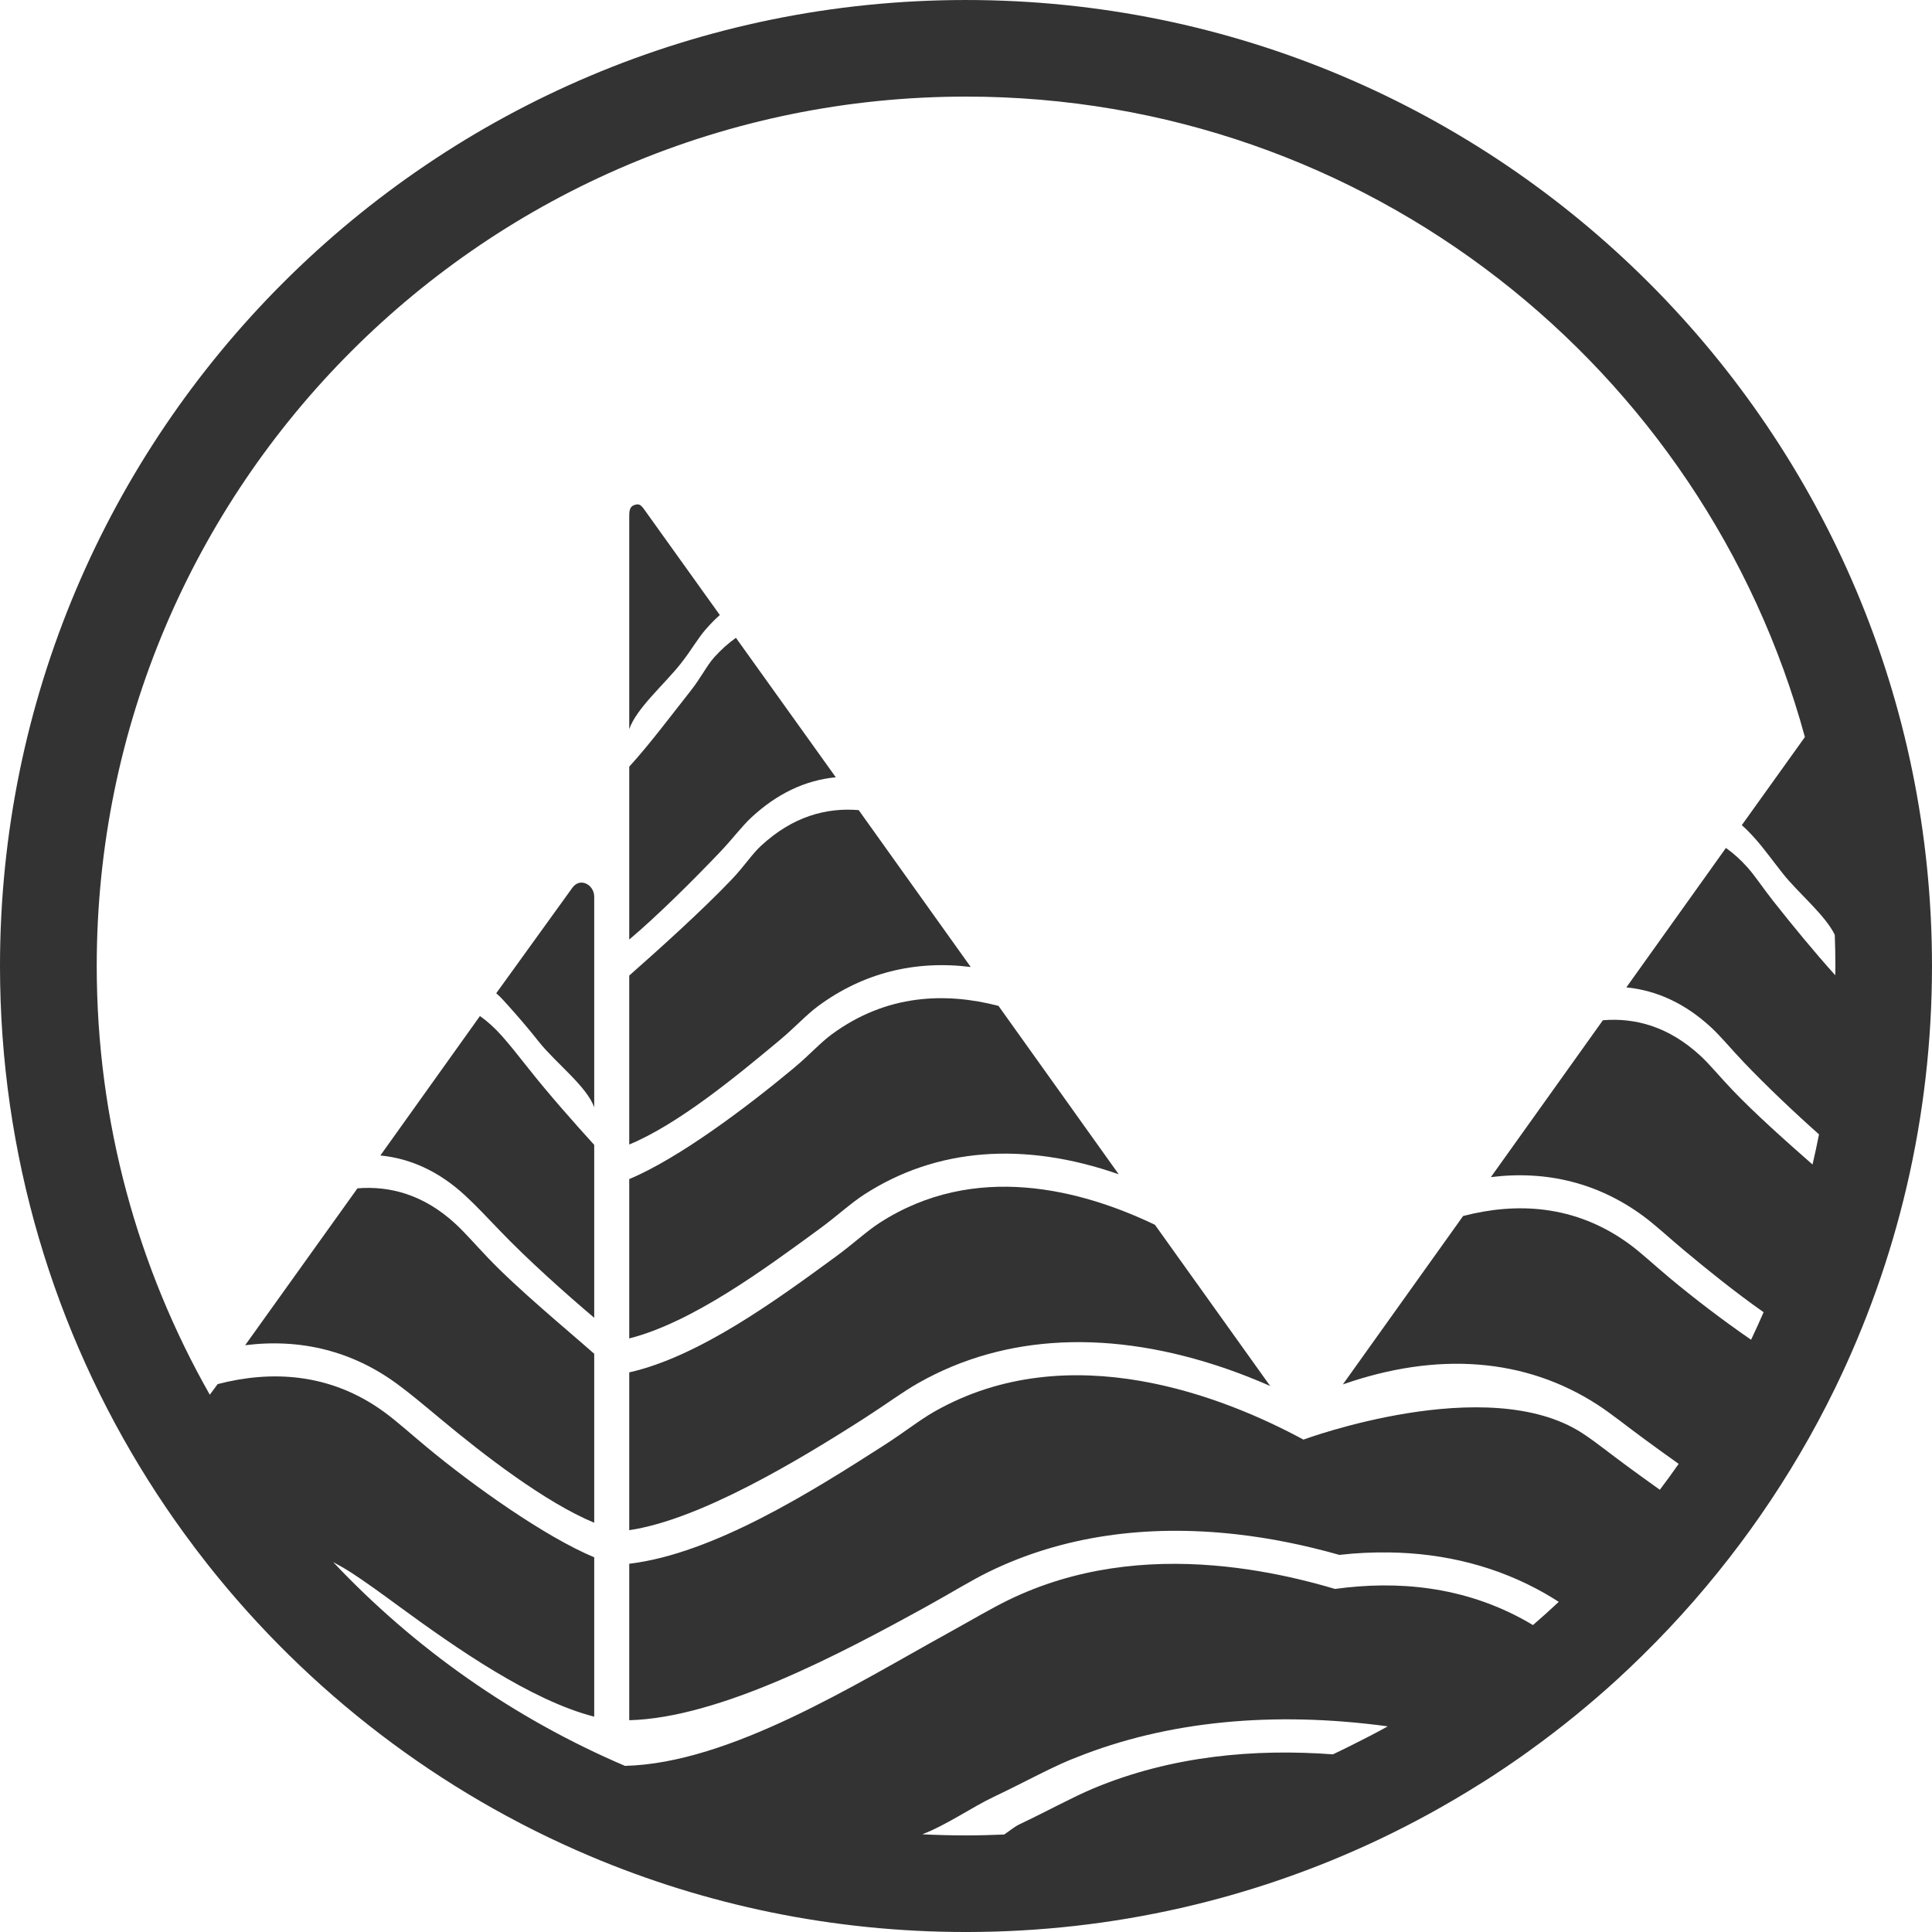 <?xml version="1.0" encoding="UTF-8" standalone="no"?>
<!-- Created with Inkscape (http://www.inkscape.org/) -->

<svg
   xmlns:dc="http://purl.org/dc/elements/1.1/"
   xmlns:cc="http://creativecommons.org/ns#"
   xmlns:rdf="http://www.w3.org/1999/02/22-rdf-syntax-ns#"
   xmlns:svg="http://www.w3.org/2000/svg"
   xmlns="http://www.w3.org/2000/svg"
   xmlns:sodipodi="http://sodipodi.sourceforge.net/DTD/sodipodi-0.dtd"
   xmlns:inkscape="http://www.inkscape.org/namespaces/inkscape"
   width="97.31mm"
   height="97.31mm"
   viewBox="0 0 344.799 344.799"
   id="svg4201"
   version="1.1"
   inkscape:version="0.91 r13725"
   sodipodi:docname="wave-multi.svg">
  <defs
     id="defs4203" />
  <sodipodi:namedview
     id="base"
     pagecolor="#ffffff"
     bordercolor="#666666"
     borderopacity="1.0"
     inkscape:pageopacity="0.0"
     inkscape:pageshadow="2"
     inkscape:zoom="0.35"
     inkscape:cx="406.02611"
     inkscape:cy="721.02603"
     inkscape:document-units="px"
     inkscape:current-layer="layer1"
     showgrid="false"
     fit-margin-top="0"
     fit-margin-left="0"
     fit-margin-right="0"
     fit-margin-bottom="0"
     inkscape:window-width="1920"
     inkscape:window-height="1018"
     inkscape:window-x="-8"
     inkscape:window-y="-8"
     inkscape:window-maximized="1" />
  <g
     inkscape:label="Capa 1"
     inkscape:groupmode="layer"
     id="layer1"
     transform="translate(358.169,-908.589)">
    <g
       id="g238"
       transform="matrix(1.25,0,0,-1.25,-212.116,1088.109)"
       style="fill:#333333">
      <path
         d="M 0,0 C 6.386,4.701 13.765,6.55 21.751,5.555 L 5.758,27.952 C 1.171,28.334 -3.64,27.072 -8.188,22.859 -9.522,21.623 -10.554,19.961 -12.389,18.037 -16.735,13.478 -23.004,7.863 -27.004,4.331 l 0,-24.124 c 7,2.914 15.148,9.622 21.397,14.831 C -3.252,-2.998 -1.77,-1.302 0,0"
         style="fill:#333333;fill-opacity:1;fill-rule:nonzero;stroke:none"
         id="path240"
         inkscape:connector-curvature="0" />
    </g>
    <g
       id="g242"
       transform="matrix(1.25,0,0,-1.25,-203.914,1121.757)"
       style="fill:#333333">
      <path
         d="M 0,0 C 10.267,6.637 22.781,7.612 36.322,2.877 L 19.154,26.921 C 11.647,28.869 3.189,28.629 -4.65,22.859 -6.329,21.623 -7.77,19.961 -10.079,18.037 -16.858,12.386 -26.565,5.109 -33.565,2.193 l 0,-22.753 c 9,2.294 19.257,9.856 27.103,15.598 C -3.78,-2.998 -2.015,-1.303 0,0"
         style="fill:#333333;fill-opacity:1;fill-rule:nonzero;stroke:none"
         id="path244"
         inkscape:connector-curvature="0" />
    </g>
    <g
       id="g246"
       transform="matrix(1.25,0,0,-1.25,-229.677,1060.664)"
       style="fill:#333333">
      <path
         d="m 0,0 c 1.872,1.964 3.089,3.659 4.496,4.962 3.665,3.395 7.667,5.296 12.039,5.724 L 2.279,30.596 C 1.244,29.865 0.197,28.951 -0.814,27.821 -1.92,26.585 -2.69,24.923 -4.21,22.999 -6.935,19.55 -9.955,15.497 -12.955,12.198 l 0,-24.683 C -8.955,-9.108 -3.902,-4.093 0,0"
         style="fill:#333333;fill-opacity:1;fill-rule:nonzero;stroke:none"
         id="path248"
         inkscape:connector-curvature="0" />
    </g>
    <g
       id="g250"
       transform="matrix(1.25,0,0,-1.25,-232.138,1020.814)"
       style="fill:#333333">
      <path
         d="M 0,0 C 0.653,0.73 1.264,1.376 1.948,1.969 L -8.819,17.005 c -0.481,0.673 -0.755,0.935 -1.485,0.652 -0.73,-0.283 -0.682,-1.048 -0.682,-1.907 l 0,-30.084 c 1,2.96 5.017,6.408 7.359,9.372 C -2.076,-2.998 -1.165,-1.302 0,0"
         style="fill:#333333;fill-opacity:1;fill-rule:nonzero;stroke:none"
         id="path252"
         inkscape:connector-curvature="0" />
    </g>
    <g
       id="g254"
       transform="matrix(1.25,0,0,-1.25,-201.194,1126.831)"
       style="fill:#333333">
      <path
         d="m 0,0 c -1.912,-1.236 -3.629,-2.898 -6.259,-4.822 -8.426,-6.168 -19.482,-14.269 -29.482,-16.525 l 0,-22.527 c 10,1.474 23.985,9.829 33.683,16.053 3.059,1.964 5.303,3.66 7.601,4.962 12.397,7.027 27.591,7.716 44.082,1.992 2.188,-0.76 4.216,-1.582 6.142,-2.422 L 39.314,-0.273 C 28.773,4.771 13.563,8.767 0,0"
         style="fill:#333333;fill-opacity:1;fill-rule:nonzero;stroke:none"
         id="path256"
         inkscape:connector-curvature="0" />
    </g>
    <g
       id="g258"
       transform="matrix(1.25,0,0,-1.25,-271.089,1133.063)"
       style="fill:#333333">
      <path
         d="m 0,0 c -1.835,1.924 -3.273,3.586 -4.607,4.822 -4.548,4.213 -9.435,5.475 -14.022,5.093 l -16.032,-22.397 c 7.986,0.995 15.346,-0.854 21.732,-5.555 1.769,-1.302 3.802,-2.998 6.157,-4.962 6.249,-5.209 14.947,-11.917 21.947,-14.831 l 0,24.124 C 11.175,-10.174 4.346,-4.559 0,0"
         style="fill:#333333;fill-opacity:1;fill-rule:nonzero;stroke:none"
         id="path260"
         inkscape:connector-curvature="0" />
    </g>
    <g
       id="g262"
       transform="matrix(1.25,0,0,-1.25,-268.672,1093.388)"
       style="fill:#333333">
      <path
         d="m 0,0 c -1.012,1.131 -2.039,2.044 -3.074,2.775 l -14.218,-19.91 c 4.372,-0.427 8.451,-2.328 12.116,-5.724 1.406,-1.302 3.03,-2.998 4.902,-4.962 3.902,-4.093 9.515,-9.108 13.515,-12.484 l 0,24.683 c -3,3.299 -6.57,7.351 -9.295,10.8 C 2.426,-2.898 1.105,-1.236 0,0"
         style="fill:#333333;fill-opacity:1;fill-rule:nonzero;stroke:none"
         id="path264"
         inkscape:connector-curvature="0" />
    </g>
    <g
       id="g266"
       transform="matrix(1.25,0,0,-1.25,-253.677,1066.243)"
       style="fill:#333333">
      <path
         d="m 0,0 c -0.73,0.284 -1.414,0.021 -1.895,-0.652 l -10.85,-15.036 c 0.684,-0.593 1.243,-1.239 1.896,-1.969 1.166,-1.302 2.643,-2.998 4.194,-4.962 2.343,-2.964 6.9,-6.412 7.9,-9.372 l 0,30.085 C 1.245,-1.048 0.73,-0.283 0,0"
         style="fill:#333333;fill-opacity:1;fill-rule:nonzero;stroke:none"
         id="path268"
         inkscape:connector-curvature="0" />
    </g>
    <g
       id="g270"
       transform="matrix(1.25,0,0,-1.25,-41.688,1069.416)"
       style="fill:#333333">
      <path
         d="m 0,0 c -1.521,1.924 -2.587,3.586 -3.693,4.822 -1.011,1.131 -2.038,2.044 -3.074,2.775 l -14.217,-19.91 c 4.372,-0.427 8.451,-2.328 12.116,-5.724 1.406,-1.302 2.776,-2.998 4.648,-4.962 3.131,-3.283 7.19,-7.148 10.742,-10.297 -0.283,-1.444 -0.593,-2.879 -0.926,-4.305 -3.733,3.277 -8.227,7.275 -11.476,10.683 -1.835,1.924 -3.173,3.586 -4.507,4.822 -4.548,4.213 -9.359,5.475 -13.946,5.093 L -40.326,-39.4 c 7.986,0.995 15.365,-0.854 21.751,-5.555 1.769,-1.302 3.558,-2.998 5.913,-4.962 3.319,-2.766 7.26,-5.952 11.275,-8.771 -0.575,-1.322 -1.17,-2.633 -1.789,-3.931 -4.145,2.848 -8.25,6.01 -11.575,8.783 -2.309,1.924 -4.056,3.586 -5.735,4.822 -7.839,5.77 -16.298,6.01 -23.804,4.062 l -17.169,-24.044 c 13.541,4.735 26.056,3.76 36.323,-2.877 2.015,-1.303 4.086,-2.998 6.768,-4.962 1.525,-1.117 3.156,-2.302 4.855,-3.504 -0.875,-1.25 -1.771,-2.483 -2.69,-3.698 -1.584,1.124 -3.109,2.232 -4.545,3.282 -2.629,1.925 -4.653,3.587 -6.564,4.823 -13.563,8.766 -39.774,-0.945 -39.774,-0.945 -11.179,6.046 -33.355,14.959 -52.647,4.026 -2.181,-1.235 -4.217,-2.897 -7.216,-4.822 -10.332,-6.63 -24.397,-15.494 -36.397,-16.93 l 0,-22.339 c 13,0.344 30.302,9.551 42.501,16.271 3.565,1.963 6.245,3.659 8.923,4.962 10.306,5.013 22.245,6.782 35.26,5.315 4.79,-0.539 9.676,-1.519 14.703,-2.942 2.408,0.275 4.751,0.383 7.07,0.352 8.058,-0.107 15.539,-2.034 22.196,-5.807 0.675,-0.382 1.355,-0.802 2.061,-1.249 -1.209,-1.127 -2.435,-2.237 -3.688,-3.316 -0.29,0.175 -0.579,0.344 -0.863,0.505 -8.974,5.086 -18.57,5.87 -27.396,4.653 -3.373,1.003 -6.991,1.88 -10.765,2.519 -2.147,0.363 -4.343,0.647 -6.575,0.83 -9.534,0.784 -19.703,-0.269 -29.264,-4.92 -2.541,-1.236 -5.312,-2.898 -8.806,-4.822 -12.895,-7.103 -30.97,-18.515 -45.97,-18.867 -15.85,6.769 -30.01,16.733 -41.658,29.095 0.875,-0.47 1.741,-0.964 2.586,-1.51 2.015,-1.303 4.339,-2.998 7.022,-4.962 7.845,-5.743 18.663,-13.304 27.663,-15.598 l 0,22.753 c -7,2.916 -17.268,10.193 -24.047,15.844 -2.308,1.924 -4.156,3.586 -5.835,4.822 -7.839,5.77 -16.374,6.01 -23.88,4.062 l -1.123,-1.518 c -10.26,18.064 -16.143,38.952 -16.143,61.211 0,68.554 55.564,124.128 124.118,124.128 57.239,0 105.415,-38.747 119.763,-91.439 L -4.503,10.85 C -3.819,10.257 -3.209,9.612 -2.556,8.881 -1.391,7.579 -0.175,5.883 1.377,3.919 3.551,1.167 7.43,-2.001 8.774,-4.81 8.826,-6.287 8.862,-7.769 8.862,-9.259 8.862,-9.7 8.846,-10.137 8.842,-10.577 5.894,-7.319 2.665,-3.373 0,0 m -60.215,-120.512 c -0.885,-0.439 -1.767,-0.883 -2.664,-1.301 -11.141,0.827 -23.037,-0.195 -34.218,-4.874 -2.953,-1.236 -6.46,-3.185 -10.521,-5.11 -0.719,-0.34 -1.452,-0.964 -2.196,-1.463 -1.808,-0.079 -3.624,-0.126 -5.452,-0.126 -2.09,0 -4.167,0.056 -6.231,0.158 3.601,1.4 7.036,3.85 10.203,5.351 4.143,1.964 7.722,3.947 10.835,5.249 0.324,0.136 0.655,0.258 0.981,0.388 12.906,5.167 28.045,6.648 44.429,4.423 -1.695,-0.943 -3.423,-1.831 -5.166,-2.695 m -55.051,249.173 c -76.171,0 -137.919,-61.749 -137.919,-137.92 0,-27 7.766,-52.184 21.175,-73.452 1.616,-2.563 3.314,-5.067 5.09,-7.512 1.119,-1.541 2.266,-3.061 3.446,-4.552 14.293,-18.061 33.009,-32.463 54.515,-41.561 16.503,-6.982 34.647,-10.842 53.693,-10.842 21.064,0 41.02,4.729 58.877,13.172 4.962,2.346 9.757,4.985 14.372,7.884 0.266,0.167 0.538,0.325 0.803,0.494 1.838,1.172 3.645,2.386 5.422,3.642 0.353,0.249 0.703,0.502 1.054,0.755 4.359,3.14 8.526,6.529 12.483,10.145 1.222,1.117 2.417,2.263 3.598,3.422 5.087,4.994 9.785,10.38 14.052,16.108 0.924,1.24 1.829,2.493 2.712,3.764 4.005,5.771 7.59,11.855 10.691,18.22 8.875,18.219 13.856,38.684 13.856,60.313 0,76.171 -61.749,137.92 -137.92,137.92"
         style="fill:#333333;fill-opacity:1;fill-rule:nonzero;stroke:none"
         id="path272"
         inkscape:connector-curvature="0" />
    </g>
  </g>
</svg>
